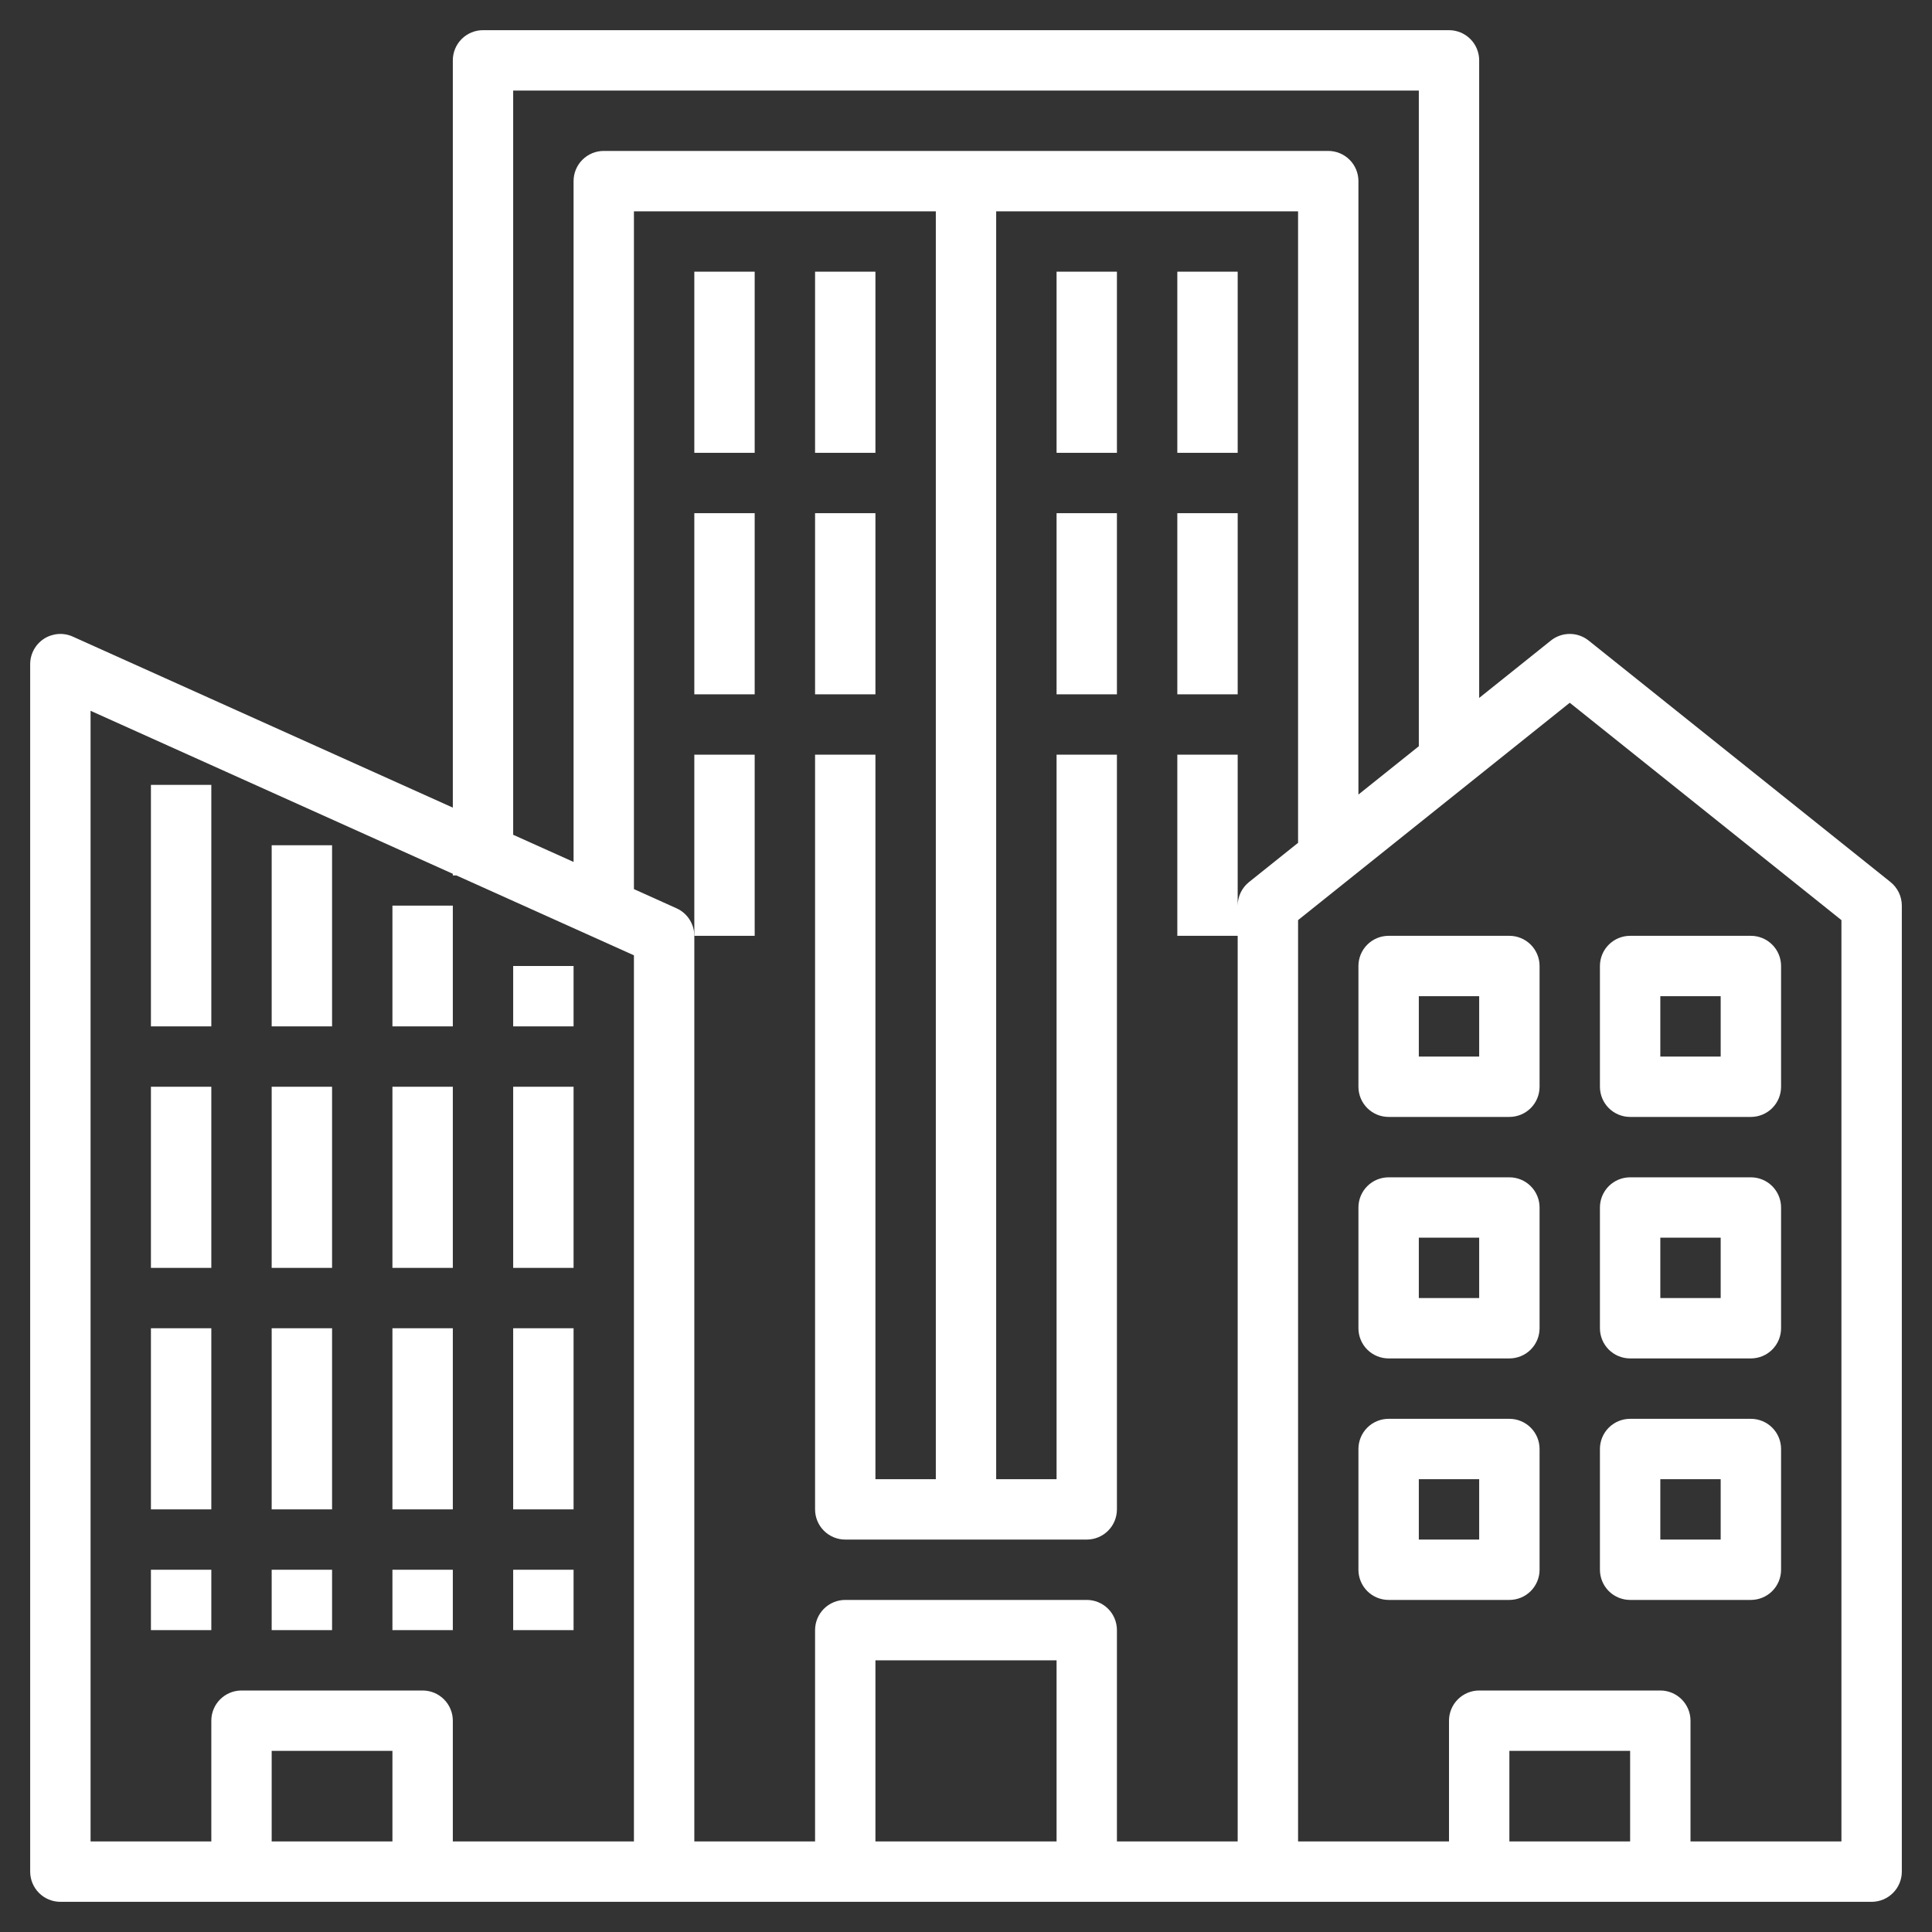 <svg width="100" height="100" viewBox="0 0 100 100" fill="none" xmlns="http://www.w3.org/2000/svg">
<rect x="0" y="0" width="100" height="100" fill="#333333" stroke="none"/>
<path d="M97.852 45.655L82.227 33.155C81.949 32.933 81.605 32.812 81.25 32.812C80.895 32.812 80.551 32.933 80.273 33.155L76.562 36.125V3.125C76.562 2.711 76.398 2.313 76.105 2.02C75.812 1.727 75.414 1.562 75 1.562H25C24.586 1.562 24.188 1.727 23.895 2.02C23.602 2.313 23.438 2.711 23.438 3.125V41.802L3.766 32.95C3.528 32.843 3.267 32.797 3.007 32.817C2.746 32.837 2.495 32.922 2.276 33.063C2.057 33.205 1.877 33.399 1.753 33.628C1.628 33.857 1.563 34.114 1.562 34.375V96.875C1.562 97.289 1.727 97.687 2.02 97.98C2.313 98.273 2.711 98.438 3.125 98.438H96.875C97.289 98.438 97.687 98.273 97.98 97.98C98.273 97.687 98.438 97.289 98.438 96.875V46.875C98.438 46.641 98.385 46.409 98.284 46.198C98.182 45.987 98.034 45.801 97.852 45.655ZM26.562 4.688H73.438V38.625L70.312 41.125V9.375C70.312 8.961 70.148 8.563 69.855 8.27C69.562 7.977 69.164 7.812 68.75 7.812H31.25C30.836 7.812 30.438 7.977 30.145 8.27C29.852 8.563 29.688 8.961 29.688 9.375V44.614L26.562 43.208V4.688ZM20.312 95.312H14.062V90.625H20.312V95.312ZM32.812 95.312H23.438V89.062C23.438 88.648 23.273 88.251 22.98 87.958C22.687 87.665 22.289 87.5 21.875 87.5H12.5C12.086 87.5 11.688 87.665 11.395 87.958C11.102 88.251 10.938 88.648 10.938 89.062V95.312H4.688V36.791L23.438 45.228V45.312H23.623L32.812 49.447V95.312ZM54.688 95.312H45.312V85.938H54.688V95.312ZM64.062 46.875V39.062H60.938V48.438H64.062V95.312H57.812V84.375C57.812 83.961 57.648 83.563 57.355 83.27C57.062 82.977 56.664 82.812 56.25 82.812H43.75C43.336 82.812 42.938 82.977 42.645 83.27C42.352 83.563 42.188 83.961 42.188 84.375V95.312H35.938V48.438C35.938 48.136 35.85 47.842 35.687 47.589C35.523 47.336 35.29 47.136 35.016 47.013L32.812 46.02V10.938H48.438V76.562H45.312V39.062H42.188V78.125C42.188 78.539 42.352 78.937 42.645 79.23C42.938 79.523 43.336 79.688 43.75 79.688H56.25C56.664 79.688 57.062 79.523 57.355 79.23C57.648 78.937 57.812 78.539 57.812 78.125V39.062H54.688V76.562H51.562V10.938H67.188V43.625L64.648 45.656C64.466 45.803 64.318 45.988 64.217 46.199C64.115 46.41 64.063 46.641 64.062 46.875ZM84.375 95.312H78.125V90.625H84.375V95.312ZM95.312 95.312H87.5V89.062C87.5 88.648 87.335 88.251 87.042 87.958C86.749 87.665 86.352 87.5 85.938 87.5H76.562C76.148 87.5 75.751 87.665 75.458 87.958C75.165 88.251 75 88.648 75 89.062V95.312H67.188V47.625L81.25 36.375L95.312 47.625V95.312Z" fill="white"/>
<path d="M7.812 40.625H10.938V53.125H7.812V40.625Z" fill="white"/>
<path d="M14.062 43.75H17.188V53.125H14.062V43.75Z" fill="white"/>
<path d="M20.312 46.875H23.438V53.125H20.312V46.875Z" fill="white"/>
<path d="M26.562 50H29.688V53.125H26.562V50Z" fill="white"/>
<path d="M7.812 56.25H10.938V65.625H7.812V56.25Z" fill="white"/>
<path d="M14.062 56.25H17.188V65.625H14.062V56.25Z" fill="white"/>
<path d="M20.312 56.25H23.438V65.625H20.312V56.25Z" fill="white"/>
<path d="M26.562 56.25H29.688V65.625H26.562V56.25Z" fill="white"/>
<path d="M7.812 68.75H10.938V78.125H7.812V68.75Z" fill="white"/>
<path d="M14.062 68.75H17.188V78.125H14.062V68.75Z" fill="white"/>
<path d="M20.312 68.75H23.438V78.125H20.312V68.75Z" fill="white"/>
<path d="M26.562 68.75H29.688V78.125H26.562V68.75Z" fill="white"/>
<path d="M78.125 48.438H71.875C71.461 48.438 71.063 48.602 70.77 48.895C70.477 49.188 70.312 49.586 70.312 50V56.25C70.312 56.664 70.477 57.062 70.77 57.355C71.063 57.648 71.461 57.812 71.875 57.812H78.125C78.539 57.812 78.937 57.648 79.23 57.355C79.523 57.062 79.688 56.664 79.688 56.25V50C79.688 49.586 79.523 49.188 79.23 48.895C78.937 48.602 78.539 48.438 78.125 48.438ZM76.562 54.688H73.438V51.562H76.562V54.688Z" fill="white"/>
<path d="M84.375 57.812H90.625C91.039 57.812 91.437 57.648 91.73 57.355C92.023 57.062 92.188 56.664 92.188 56.25V50C92.188 49.586 92.023 49.188 91.73 48.895C91.437 48.602 91.039 48.438 90.625 48.438H84.375C83.961 48.438 83.563 48.602 83.27 48.895C82.977 49.188 82.812 49.586 82.812 50V56.25C82.812 56.664 82.977 57.062 83.27 57.355C83.563 57.648 83.961 57.812 84.375 57.812ZM85.938 51.562H89.062V54.688H85.938V51.562Z" fill="white"/>
<path d="M78.125 60.938H71.875C71.461 60.938 71.063 61.102 70.77 61.395C70.477 61.688 70.312 62.086 70.312 62.5V68.75C70.312 69.164 70.477 69.562 70.77 69.855C71.063 70.148 71.461 70.312 71.875 70.312H78.125C78.539 70.312 78.937 70.148 79.23 69.855C79.523 69.562 79.688 69.164 79.688 68.75V62.5C79.688 62.086 79.523 61.688 79.23 61.395C78.937 61.102 78.539 60.938 78.125 60.938ZM76.562 67.188H73.438V64.062H76.562V67.188Z" fill="white"/>
<path d="M84.375 70.312H90.625C91.039 70.312 91.437 70.148 91.73 69.855C92.023 69.562 92.188 69.164 92.188 68.75V62.5C92.188 62.086 92.023 61.688 91.73 61.395C91.437 61.102 91.039 60.938 90.625 60.938H84.375C83.961 60.938 83.563 61.102 83.27 61.395C82.977 61.688 82.812 62.086 82.812 62.5V68.75C82.812 69.164 82.977 69.562 83.27 69.855C83.563 70.148 83.961 70.312 84.375 70.312ZM85.938 64.062H89.062V67.188H85.938V64.062Z" fill="white"/>
<path d="M78.125 73.438H71.875C71.461 73.438 71.063 73.602 70.77 73.895C70.477 74.188 70.312 74.586 70.312 75V81.25C70.312 81.664 70.477 82.062 70.77 82.355C71.063 82.648 71.461 82.812 71.875 82.812H78.125C78.539 82.812 78.937 82.648 79.23 82.355C79.523 82.062 79.688 81.664 79.688 81.25V75C79.688 74.586 79.523 74.188 79.23 73.895C78.937 73.602 78.539 73.438 78.125 73.438ZM76.562 79.688H73.438V76.562H76.562V79.688Z" fill="white"/>
<path d="M84.375 82.812H90.625C91.039 82.812 91.437 82.648 91.73 82.355C92.023 82.062 92.188 81.664 92.188 81.25V75C92.188 74.586 92.023 74.188 91.73 73.895C91.437 73.602 91.039 73.438 90.625 73.438H84.375C83.961 73.438 83.563 73.602 83.27 73.895C82.977 74.188 82.812 74.586 82.812 75V81.25C82.812 81.664 82.977 82.062 83.27 82.355C83.563 82.648 83.961 82.812 84.375 82.812ZM85.938 76.562H89.062V79.688H85.938V76.562Z" fill="white"/>
<path d="M35.938 14.062H39.062V23.438H35.938V14.062Z" fill="white"/>
<path d="M42.188 14.062H45.312V23.438H42.188V14.062Z" fill="white"/>
<path d="M35.938 26.562H39.062V35.938H35.938V26.562Z" fill="white"/>
<path d="M42.188 26.562H45.312V35.938H42.188V26.562Z" fill="white"/>
<path d="M35.938 39.062H39.062V48.438H35.938V39.062Z" fill="white"/>
<path d="M54.688 14.062H57.812V23.438H54.688V14.062Z" fill="white"/>
<path d="M60.938 14.062H64.062V23.438H60.938V14.062Z" fill="white"/>
<path d="M54.688 26.562H57.812V35.938H54.688V26.562Z" fill="white"/>
<path d="M60.938 26.562H64.062V35.938H60.938V26.562Z" fill="white"/>
<path d="M7.812 81.25H10.938V84.375H7.812V81.25Z" fill="white"/>
<path d="M14.062 81.25H17.188V84.375H14.062V81.25Z" fill="white"/>
<path d="M20.312 81.25H23.438V84.375H20.312V81.25Z" fill="white"/>
<path d="M26.562 81.25H29.688V84.375H26.562V81.25Z" fill="white"/>
</svg>
